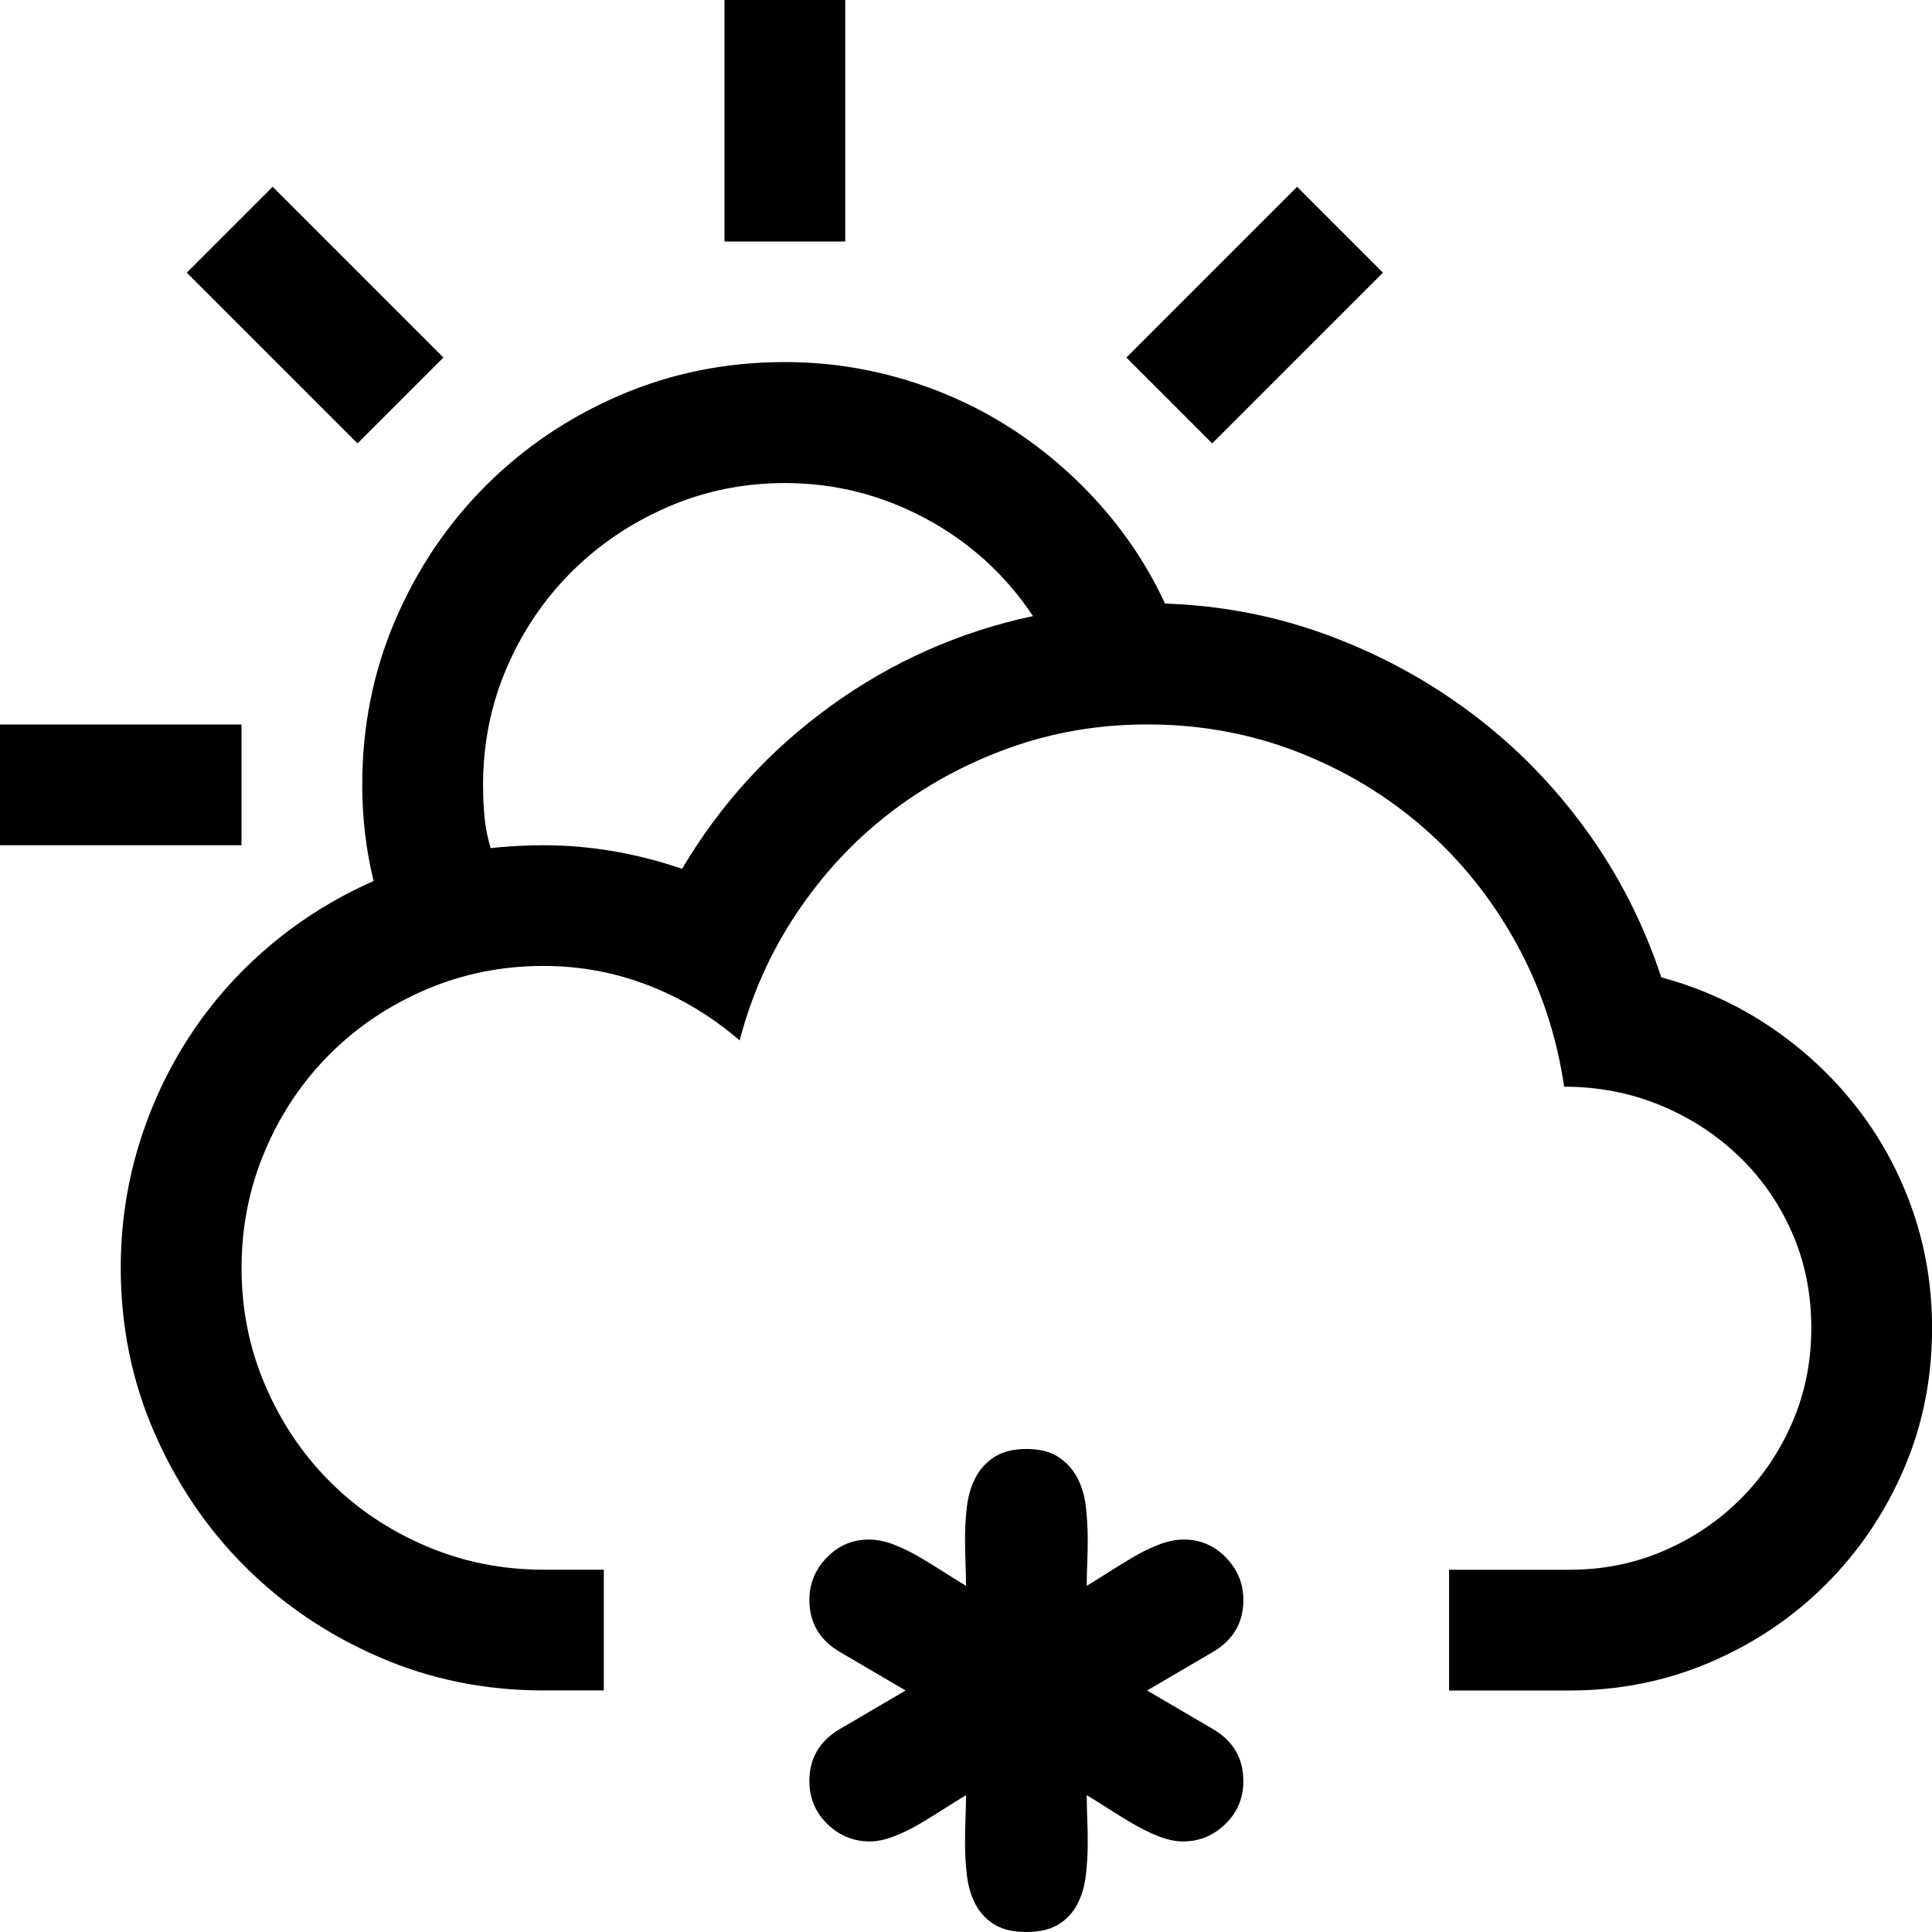 <!-- Generated by IcoMoon.io -->
<svg version="1.1" xmlns="http://www.w3.org/2000/svg" width="32" height="32" viewBox="0 0 32 32">
<title>uniE471</title>
<path d="M27.516 16.188q0.984 0.266 1.805 0.82t1.422 1.32 0.93 1.703 0.328 1.969q0 1.25-0.469 2.336t-1.289 1.906-1.914 1.289-2.328 0.469h-2v-2h2q0.828 0 1.555-0.313t1.273-0.859 0.859-1.273 0.313-1.555q0-0.859-0.32-1.586t-0.883-1.266-1.305-0.844-1.586-0.305q-0.188-1.281-0.797-2.383t-1.531-1.906-2.094-1.258-2.484-0.453q-1.203 0-2.289 0.391t-1.977 1.078-1.539 1.656-0.945 2.109q-0.688-0.594-1.516-0.914t-1.734-0.32q-1.031 0-1.945 0.391t-1.594 1.070-1.070 1.594-0.391 1.945 0.391 1.945 1.070 1.594 1.594 1.070 1.945 0.391h1v2h-1q-1.453 0-2.727-0.555t-2.219-1.5-1.5-2.219-0.555-2.727q0-1.047 0.297-2.023t0.844-1.813 1.32-1.492 1.727-1.078q-0.188-0.766-0.188-1.594 0-1.453 0.547-2.727t1.5-2.227 2.227-1.5 2.727-0.547q1 0 1.953 0.281t1.773 0.805 1.484 1.266 1.086 1.648q1.406 0.047 2.695 0.523t2.375 1.289 1.898 1.93 1.25 2.445zM11.297 14.391q0.953-1.609 2.469-2.703t3.344-1.484q-0.688-1.031-1.781-1.617t-2.328-0.586q-1.031 0-1.945 0.398t-1.594 1.078-1.070 1.586-0.391 1.938q0 0.266 0.023 0.523t0.102 0.523q0.438-0.047 0.875-0.047 1.156 0 2.297 0.391zM20.594 29.5q0 0.422-0.297 0.711t-0.703 0.289q-0.188 0-0.406-0.086t-0.43-0.211-0.406-0.25-0.352-0.219q0 0.172 0.008 0.375t0.008 0.422q0 0.266-0.031 0.531t-0.141 0.477-0.313 0.336-0.531 0.125-0.531-0.125-0.313-0.336-0.141-0.477-0.031-0.531q0-0.219 0.008-0.422t0.008-0.375q-0.156 0.094-0.352 0.219t-0.406 0.25-0.43 0.211-0.406 0.086q-0.406 0-0.703-0.289t-0.297-0.711q0-0.563 0.5-0.859l1.094-0.641-1.094-0.641q-0.5-0.297-0.5-0.859 0-0.406 0.289-0.703t0.695-0.297q0.203 0 0.422 0.086t0.43 0.211 0.406 0.25 0.352 0.219q0-0.172-0.008-0.367t-0.008-0.414q0-0.266 0.031-0.531t0.141-0.477 0.313-0.344 0.531-0.133 0.531 0.133 0.313 0.344 0.141 0.477 0.031 0.531q0 0.219-0.008 0.414t-0.008 0.367q0.156-0.094 0.352-0.219t0.406-0.25 0.43-0.211 0.422-0.086q0.406 0 0.695 0.297t0.289 0.703q0 0.563-0.5 0.859l-1.094 0.641 1.094 0.641q0.5 0.297 0.5 0.859zM4 12v2h-4v-2h4zM7.344 5.922l-1.422 1.422-2.828-2.828 1.422-1.422zM14 0v4h-2v-4h2zM22.906 4.516l-2.828 2.828-1.422-1.422 2.828-2.828z"></path>
</svg>
